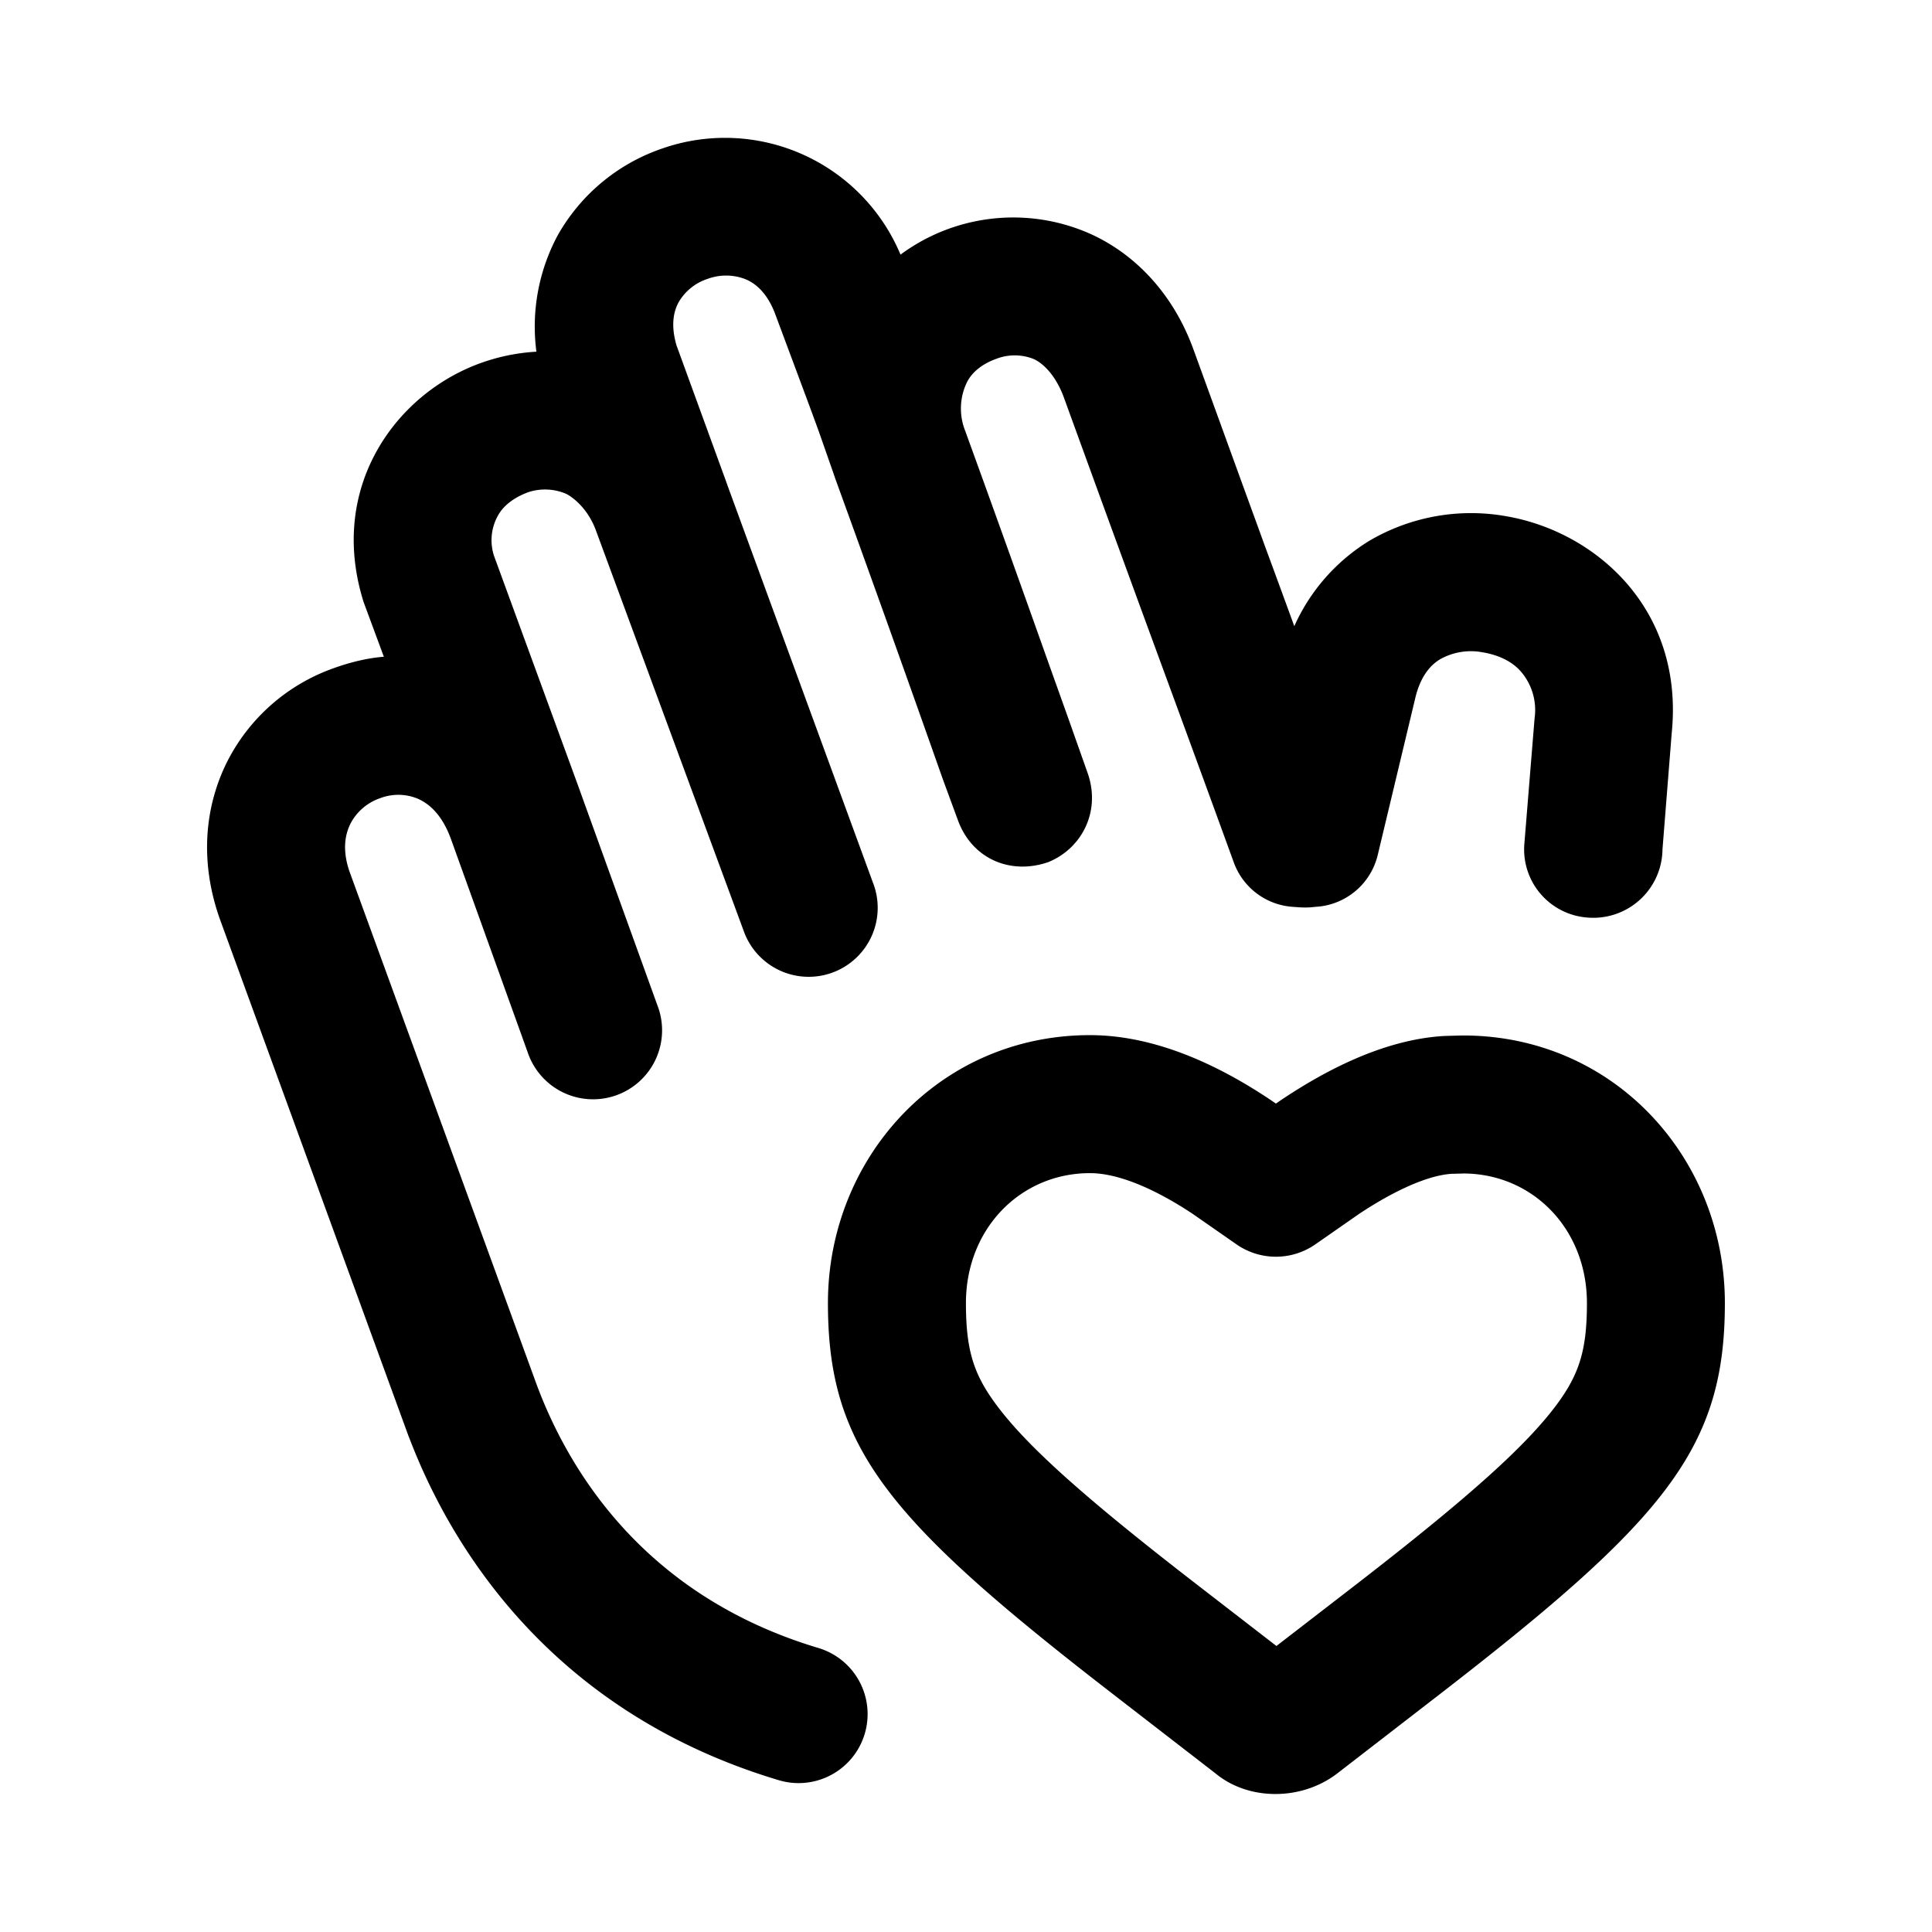 <?xml version="1.0" encoding="UTF-8"?><svg xmlns="http://www.w3.org/2000/svg" width="28" height="28" fill="currentColor" viewBox="0 0 28 28"><path fill-rule="evenodd" d="M13.051 3.69a2.758 2.758 0 0 0-3.447-1.54 2.763 2.763 0 0 0-1.521 1.26 2.796 2.796 0 0 0-.309 1.687A2.846 2.846 0 0 0 7 5.25c-1.234.425-2.247 1.776-1.74 3.444a.997.997 0 0 0 .018.054l.285.77c-.251.02-.5.084-.733.168a2.764 2.764 0 0 0-1.525 1.328c-.34.662-.411 1.458-.13 2.273l.006.018 2.733 7.49a1 1 0 0 0 .018.045c.579 1.52 2.011 3.959 5.355 4.96a1 1 0 1 0 .574-1.916c-2.532-.758-3.617-2.577-4.077-3.8l-2.72-7.456c-.114-.335-.052-.56.02-.7a.764.764 0 0 1 .425-.36.736.736 0 0 1 .545.007c.143.063.34.205.476.57l.002.005 1.115 3.099a1 1 0 1 0 1.881-.678l-1.116-3.09v-.002l-.002-.002-.005-.014v-.003L7.158 8.051a.732.732 0 0 1 .065-.59c.084-.147.25-.264.446-.332a.78.78 0 0 1 .527.024c.064.027.304.18.434.517l.027.073 2.118 5.74a1 1 0 1 0 1.876-.692L10.545 7.04a3.773 3.773 0 0 0-.033-.093l-.707-1.94c-.09-.307-.037-.505.032-.63a.757.757 0 0 1 .42-.336.774.774 0 0 1 .546.005c.138.057.304.184.423.482.513 1.376.595 1.594.672 1.814l.184.526.025.073a485.056 485.056 0 0 1 1.56 4.36l.214.581c.205.569.768.803 1.315.611.476-.195.758-.722.572-1.275l-.205-.58c-.103-.293-.253-.709-.422-1.184-.338-.951-.77-2.158-1.147-3.194v-.002a.874.874 0 0 1 .022-.723c.08-.153.23-.265.424-.335a.74.74 0 0 1 .538.002c.134.058.323.234.442.563.377 1.036.634 1.743.945 2.592l.098.268c.35.957.81 2.201 1.416 3.868a.98.98 0 0 0 .862.65l.1.007c.049.003.098.003.148 0l.085-.008a.981.981 0 0 0 .891-.742l.54-2.257.003-.013c.075-.325.22-.49.364-.576a.91.91 0 0 1 .616-.1c.235.039.431.135.556.281a.853.853 0 0 1 .198.662l-.002.017-.148 1.817a.99.99 0 0 0 .916 1.067 1.003 1.003 0 0 0 1.086-.988l.134-1.69c.18-1.792-1.103-2.92-2.408-3.14a2.908 2.908 0 0 0-1.977.359 2.784 2.784 0 0 0-1.085 1.236 294.54 294.54 0 0 0-.43-1.172l-.097-.268c-.31-.849-.56-1.542-.937-2.577-.293-.805-.855-1.396-1.536-1.688a2.749 2.749 0 0 0-2.707.32Zm2.746 13.312c-1.006 0-1.798.804-1.798 1.883 0 .684.112 1.032.44 1.474.433.584 1.247 1.322 2.894 2.595l1.166.901 1.166-.9c1.647-1.274 2.46-2.012 2.894-2.596.328-.442.44-.79.44-1.474 0-1.07-.778-1.867-1.776-1.878l-.189.005c-.349.024-.836.248-1.336.58l-.635.442a1 1 0 0 1-1.143 0l-.635-.442c-.546-.362-1.077-.59-1.488-.59Zm-3.798 1.883c0-2.1 1.606-3.883 3.798-3.883 1.024 0 1.973.51 2.604.93l.018.012.072.05.073-.05.018-.012c.56-.373 1.436-.868 2.355-.918h.012l.017-.001.223-.006h.029c2.183.008 3.78 1.781 3.78 3.878 0 1.039-.208 1.824-.833 2.666-.62.836-1.65 1.727-3.277 2.986l-1.51 1.167c-.52.397-1.283.393-1.759 0l-1.509-1.167c-1.628-1.259-2.657-2.15-3.277-2.986-.625-.842-.834-1.627-.834-2.666Z" clip-rule="evenodd"/></svg>
